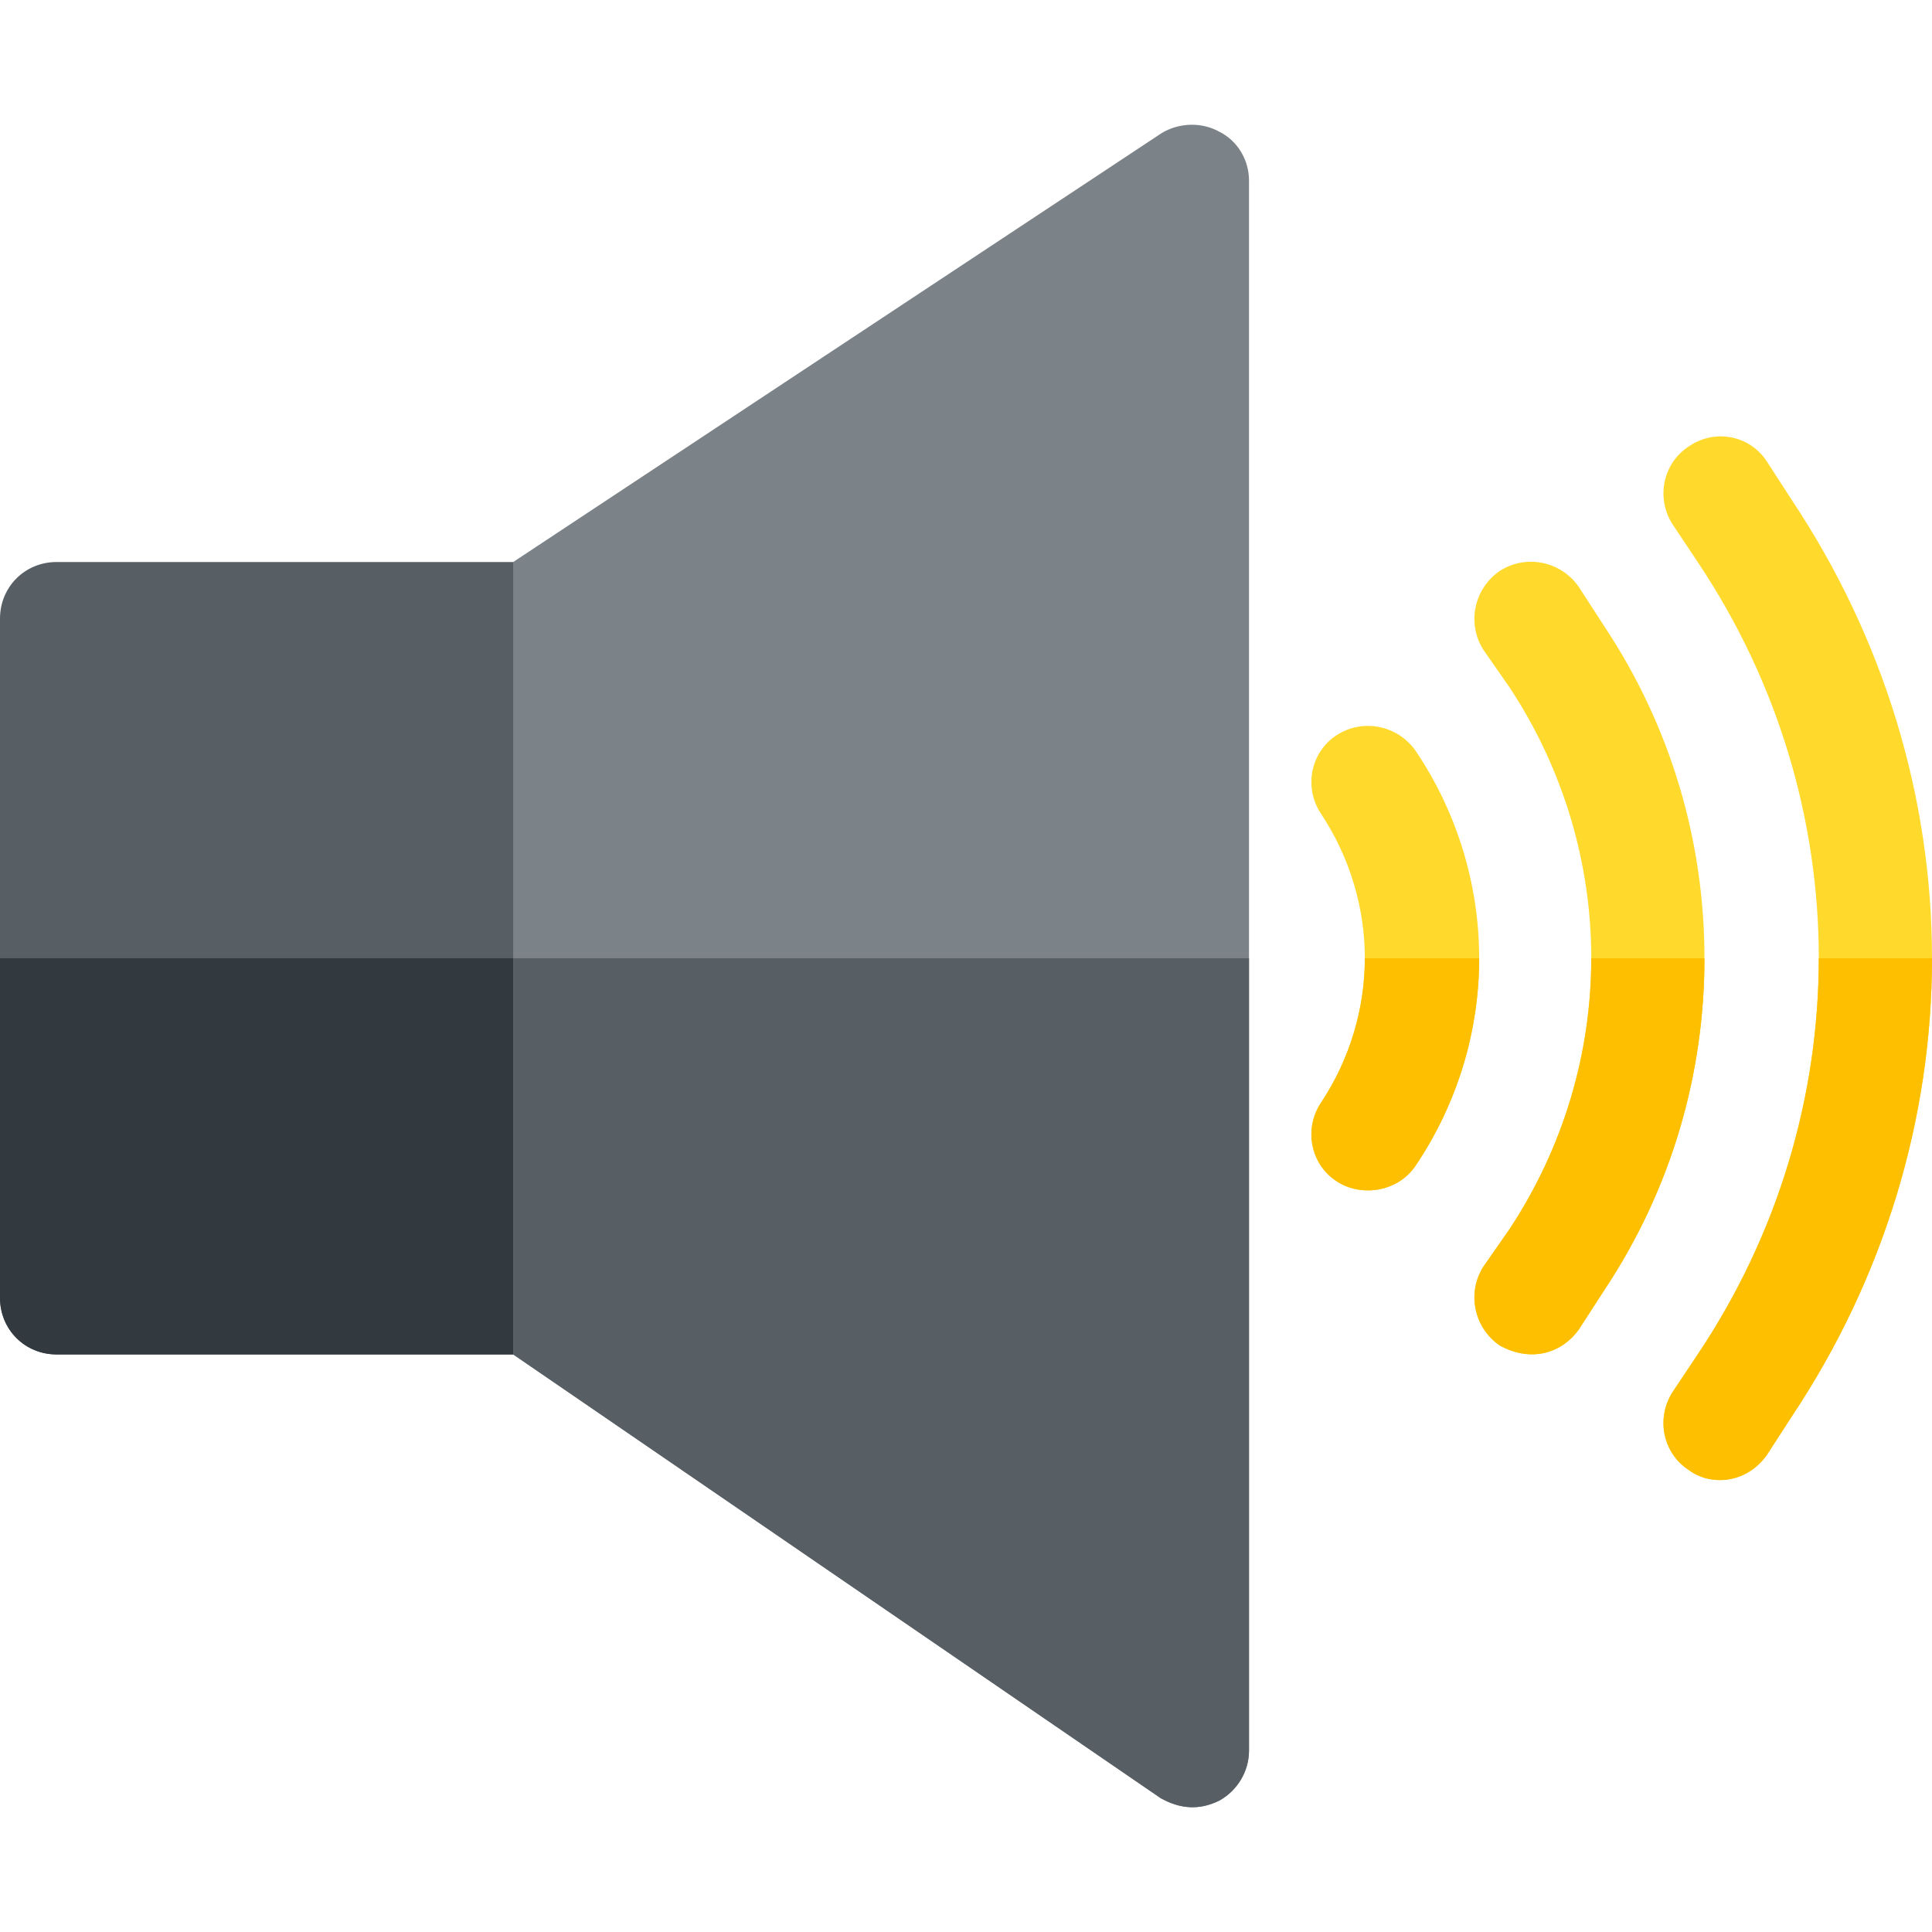 <?xml version="1.0" encoding="iso-8859-1"?>
<!-- Generator: Adobe Illustrator 21.0.0, SVG Export Plug-In . SVG Version: 6.00 Build 0)  -->
<svg xmlns="http://www.w3.org/2000/svg" xmlns:xlink="http://www.w3.org/1999/xlink" version="1.1" id="Capa_1" x="0px" y="0px" viewBox="0 0 512 512" style="enable-background:new 0 0 512 512;" xml:space="preserve" width="512" height="512">
<g>
	<path style="fill:#FFDA2D;" d="M392,253.941c0,19.2-5.7,38.399-16.8,54.899c-4.828,7.244-14.705,8.398-20.999,4.2   c-6.901-4.499-8.701-13.799-4.2-20.7c7.8-11.699,11.7-25.199,11.7-38.399c0-13.2-3.9-26.7-11.7-38.401   c-4.501-6.899-2.701-16.199,4.2-20.7c6.899-4.499,16.199-2.699,20.999,4.2C386.3,215.54,392,234.74,392,253.941z"/>
	<path style="fill:#FFDA2D;" d="M512,253.941c0,42.299-12.599,84.6-37.2,121.5l-6.599,10.201c-5.352,7.488-14.801,8.325-20.7,3.898   c-6.901-4.499-8.701-13.799-4.2-20.7l6.599-9.899c21.301-31.8,32.1-68.401,32.1-105c0-36.601-10.8-73.2-32.1-105l-6.599-9.901   c-4.501-6.899-2.701-16.199,4.2-20.7c6.899-4.799,16.199-2.999,20.7,3.9l6.599,10.201C499.401,169.341,512,211.64,512,253.941z"/>
	<path style="fill:#FFDA2D;" d="M451.702,253.941c0,30.599-8.701,61.199-26.7,88.2L418.4,352.34c-4.354,6.098-12.478,8.932-21,4.2   c-6.899-4.799-8.699-14.099-4.199-21l6.899-9.899c14.399-21.901,21.601-46.802,21.601-71.7c0-24.901-7.202-49.801-21.601-71.7   l-6.899-9.901c-4.501-6.899-2.701-16.199,4.199-21c6.901-4.499,16.201-2.699,21,4.2l6.601,10.201   C443,192.74,451.702,223.34,451.702,253.941z"/>
	<path style="fill:#575F64;" d="M165.399,253.941l-29.399,105H15c-8.401,0-15-6.601-15-15v-180c0-8.401,6.599-15,15-15h121   C136.243,149.81,132.905,137.889,165.399,253.941z"/>
	<path style="fill:#32393F;" d="M165.399,253.941l-29.399,105H15c-8.401,0-15-6.601-15-15v-90H165.399z"/>
	<path style="fill:#7C8388;" d="M331,47.841v416.1c0,5.4-2.999,10.499-7.8,13.2c-5.449,2.722-10.514,2.223-15.601-0.601L136,358.941   v-210L307.899,35.24c4.501-2.699,10.501-2.999,15.3-0.298C328.001,37.34,331,42.441,331,47.841z"/>
	<path style="fill:#575F64;" d="M331,253.941v210c0,5.4-2.999,10.499-7.8,13.2c-5.449,2.722-10.514,2.223-15.601-0.601L136,358.941   v-105H331z"/>
	<path style="fill:#FDBF00;" d="M392,253.941c0,19.2-5.7,38.399-16.8,54.899c-4.828,7.244-14.705,8.398-20.999,4.2   c-6.901-4.499-8.701-13.799-4.2-20.7c7.8-11.699,11.7-25.199,11.7-38.399H392z"/>
	<path style="fill:#FDBF00;" d="M451.702,253.941c0,30.599-8.701,61.199-26.7,88.2L418.4,352.34c-4.354,6.098-12.478,8.932-21,4.2   c-6.899-4.799-8.699-14.099-4.199-21l6.899-9.899c14.399-21.901,21.601-46.802,21.601-71.7H451.702z"/>
	<path style="fill:#FDBF00;" d="M512,253.941c0,42.299-12.599,84.6-37.2,121.5l-6.599,10.201c-5.352,7.488-14.801,8.325-20.7,3.898   c-6.901-4.499-8.701-13.799-4.2-20.7l6.599-9.899c21.301-31.8,32.1-68.401,32.1-105H512z"/>
</g>















</svg>

